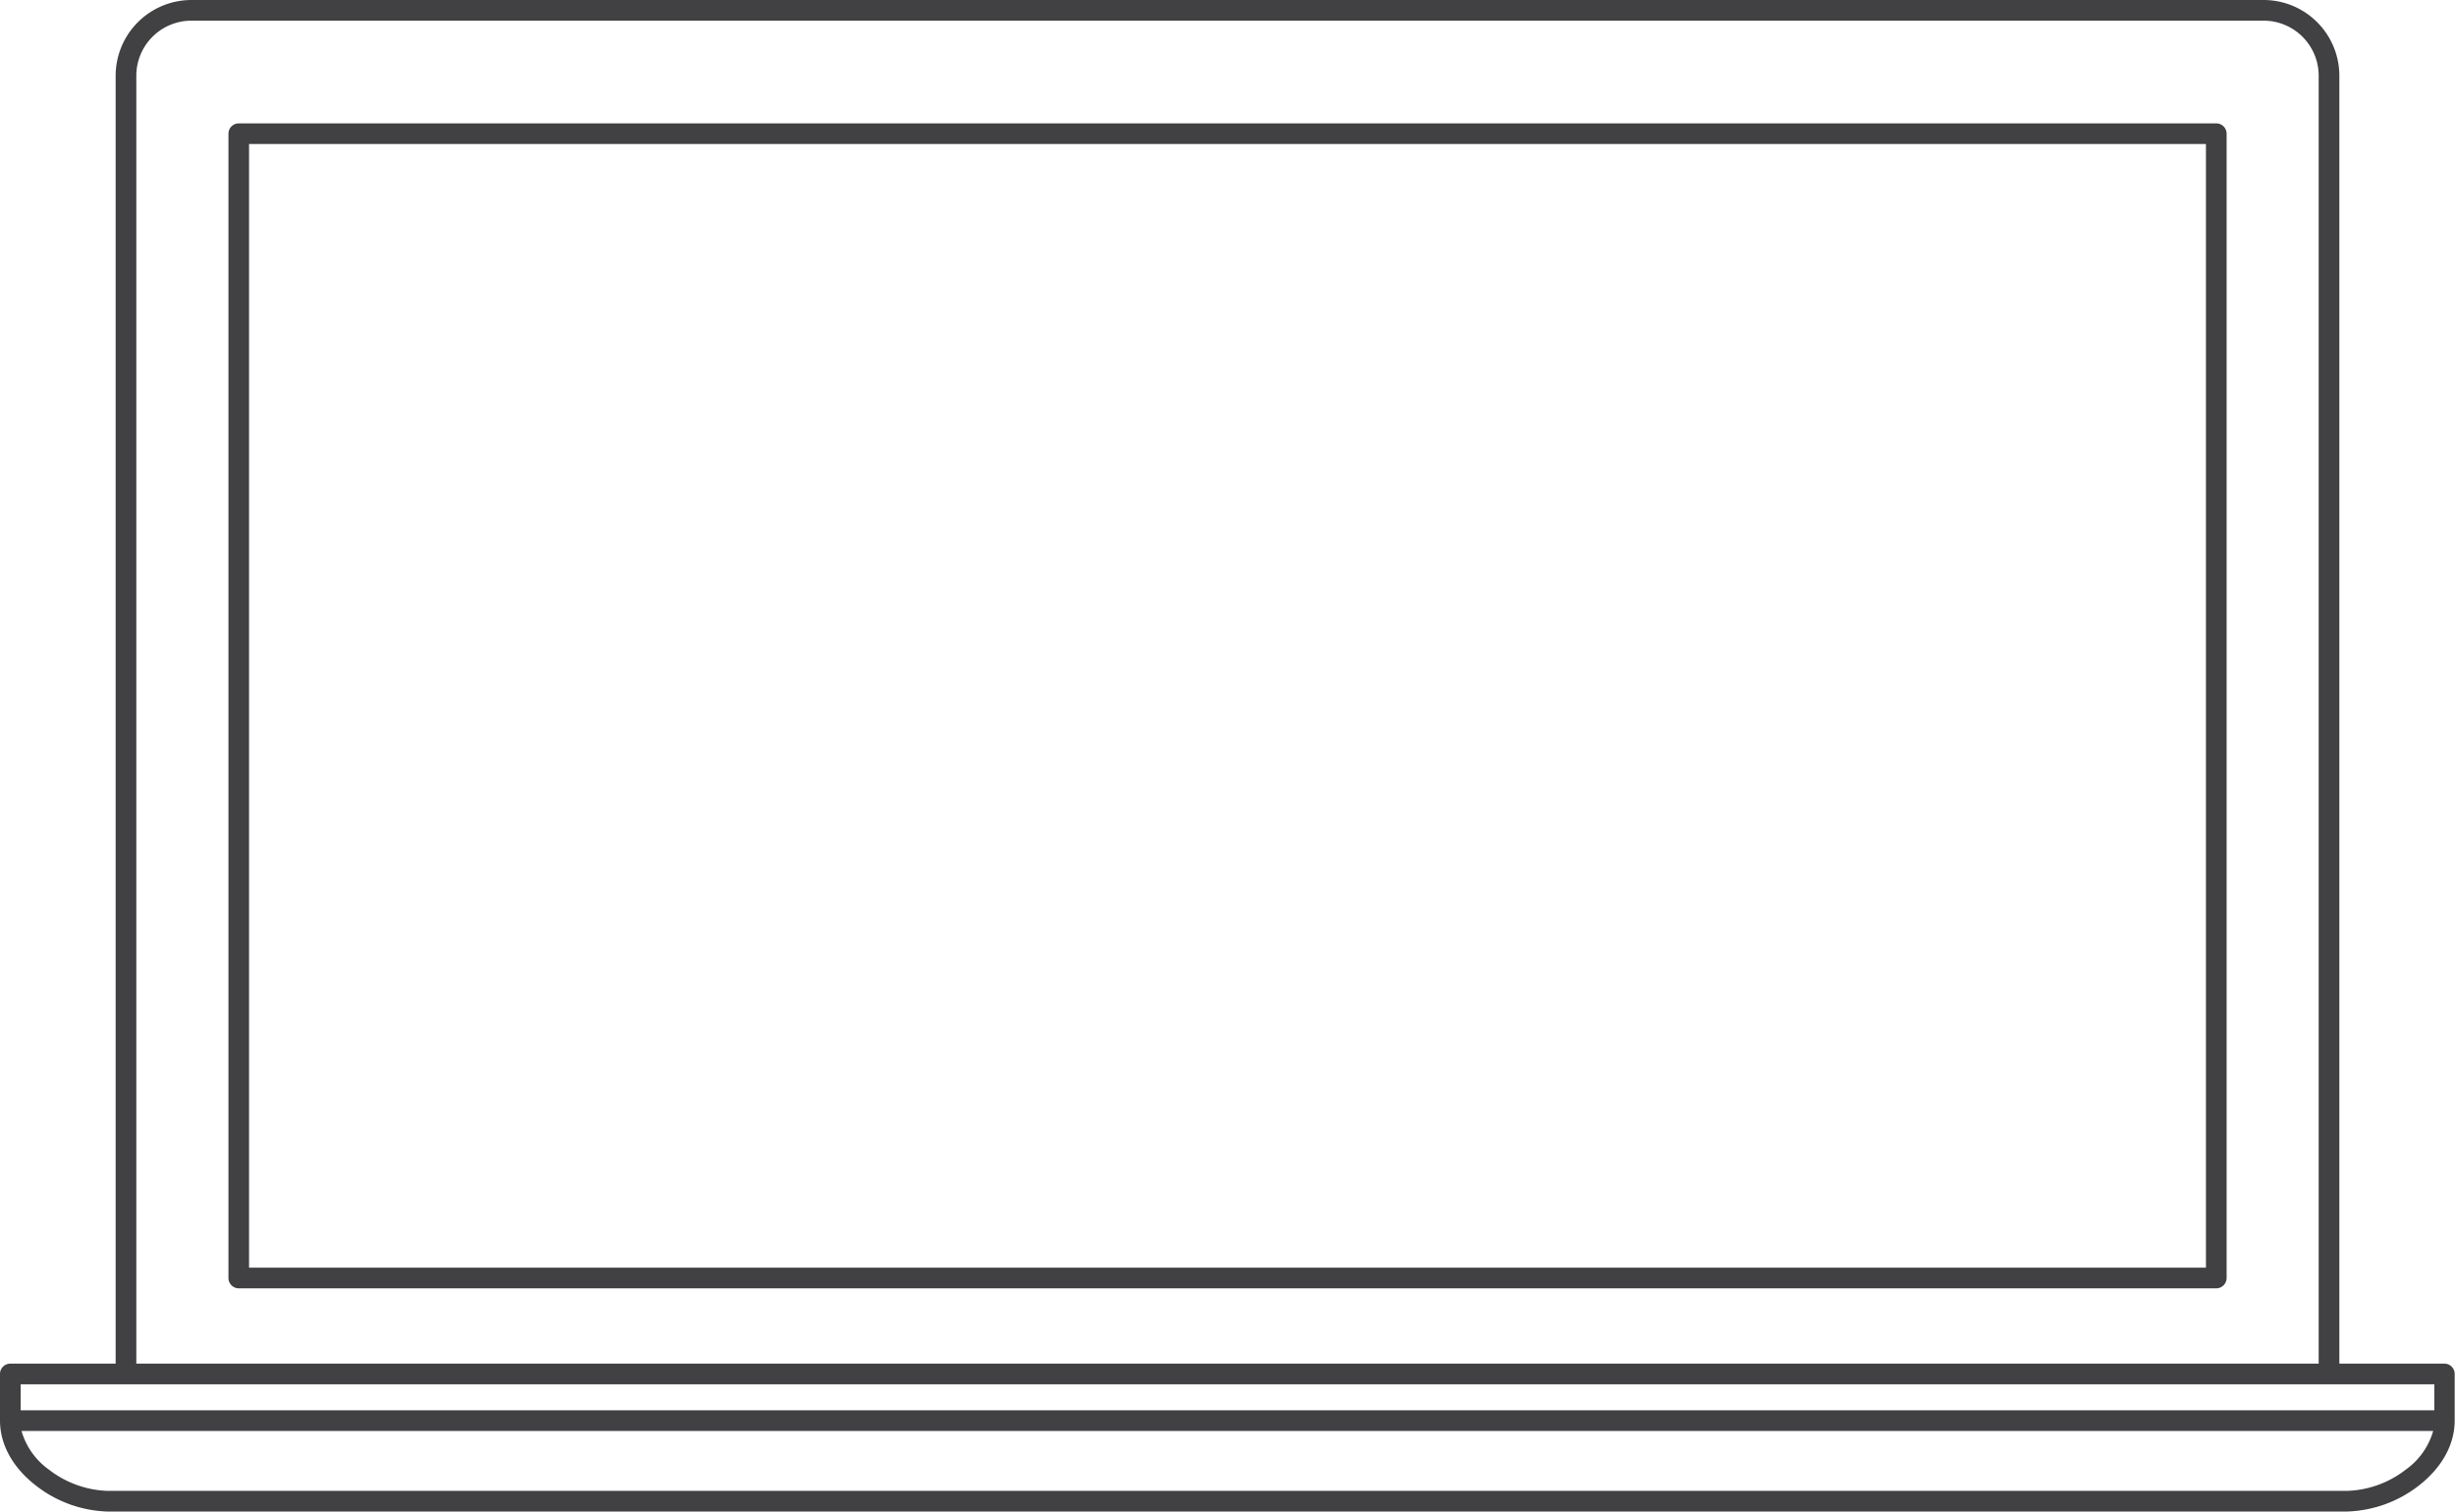 <svg xmlns="http://www.w3.org/2000/svg" viewBox="0 0 319.48 196.74"><defs><style>.cls-1{fill:#414042;}</style></defs><g id="Layer_2" data-name="Layer 2"><g id="Object"><path class="cls-1" d="M318.14,177.49H304.43V9.86A9.86,9.86,0,0,0,294.58,0H24.91a9.87,9.87,0,0,0-9.86,9.86V177.49H1.34A1.34,1.34,0,0,0,0,178.83v6.07c0,3.14,1.68,6.15,4.7,8.48A15.91,15.91,0,0,0,14,196.74h291.4a16,16,0,0,0,9.35-3.36c3-2.33,4.69-5.34,4.69-8.48v-6.07A1.34,1.34,0,0,0,318.14,177.49ZM24.91,2.69H294.58a7.17,7.17,0,0,1,7.16,7.17V177.49h-284V9.86a7.17,7.17,0,0,1,7.17-7.17ZM16.39,180.18h300.4v3.38H2.69v-3.38Zm300.25,6.07a9.31,9.31,0,0,1-3.59,5.05,13.09,13.09,0,0,1-7.61,2.75H14a13.14,13.14,0,0,1-7.61-2.75,9.36,9.36,0,0,1-3.59-5.05Z"/><path class="cls-1" d="M31.07,167.69H288.41a1.36,1.36,0,0,0,1.35-1.35V17.4a1.35,1.35,0,0,0-1.35-1.34H31.07a1.34,1.34,0,0,0-1.34,1.34V166.34A1.35,1.35,0,0,0,31.07,167.69ZM32.41,165V18.74H287.07V165Z"/></g></g></svg>